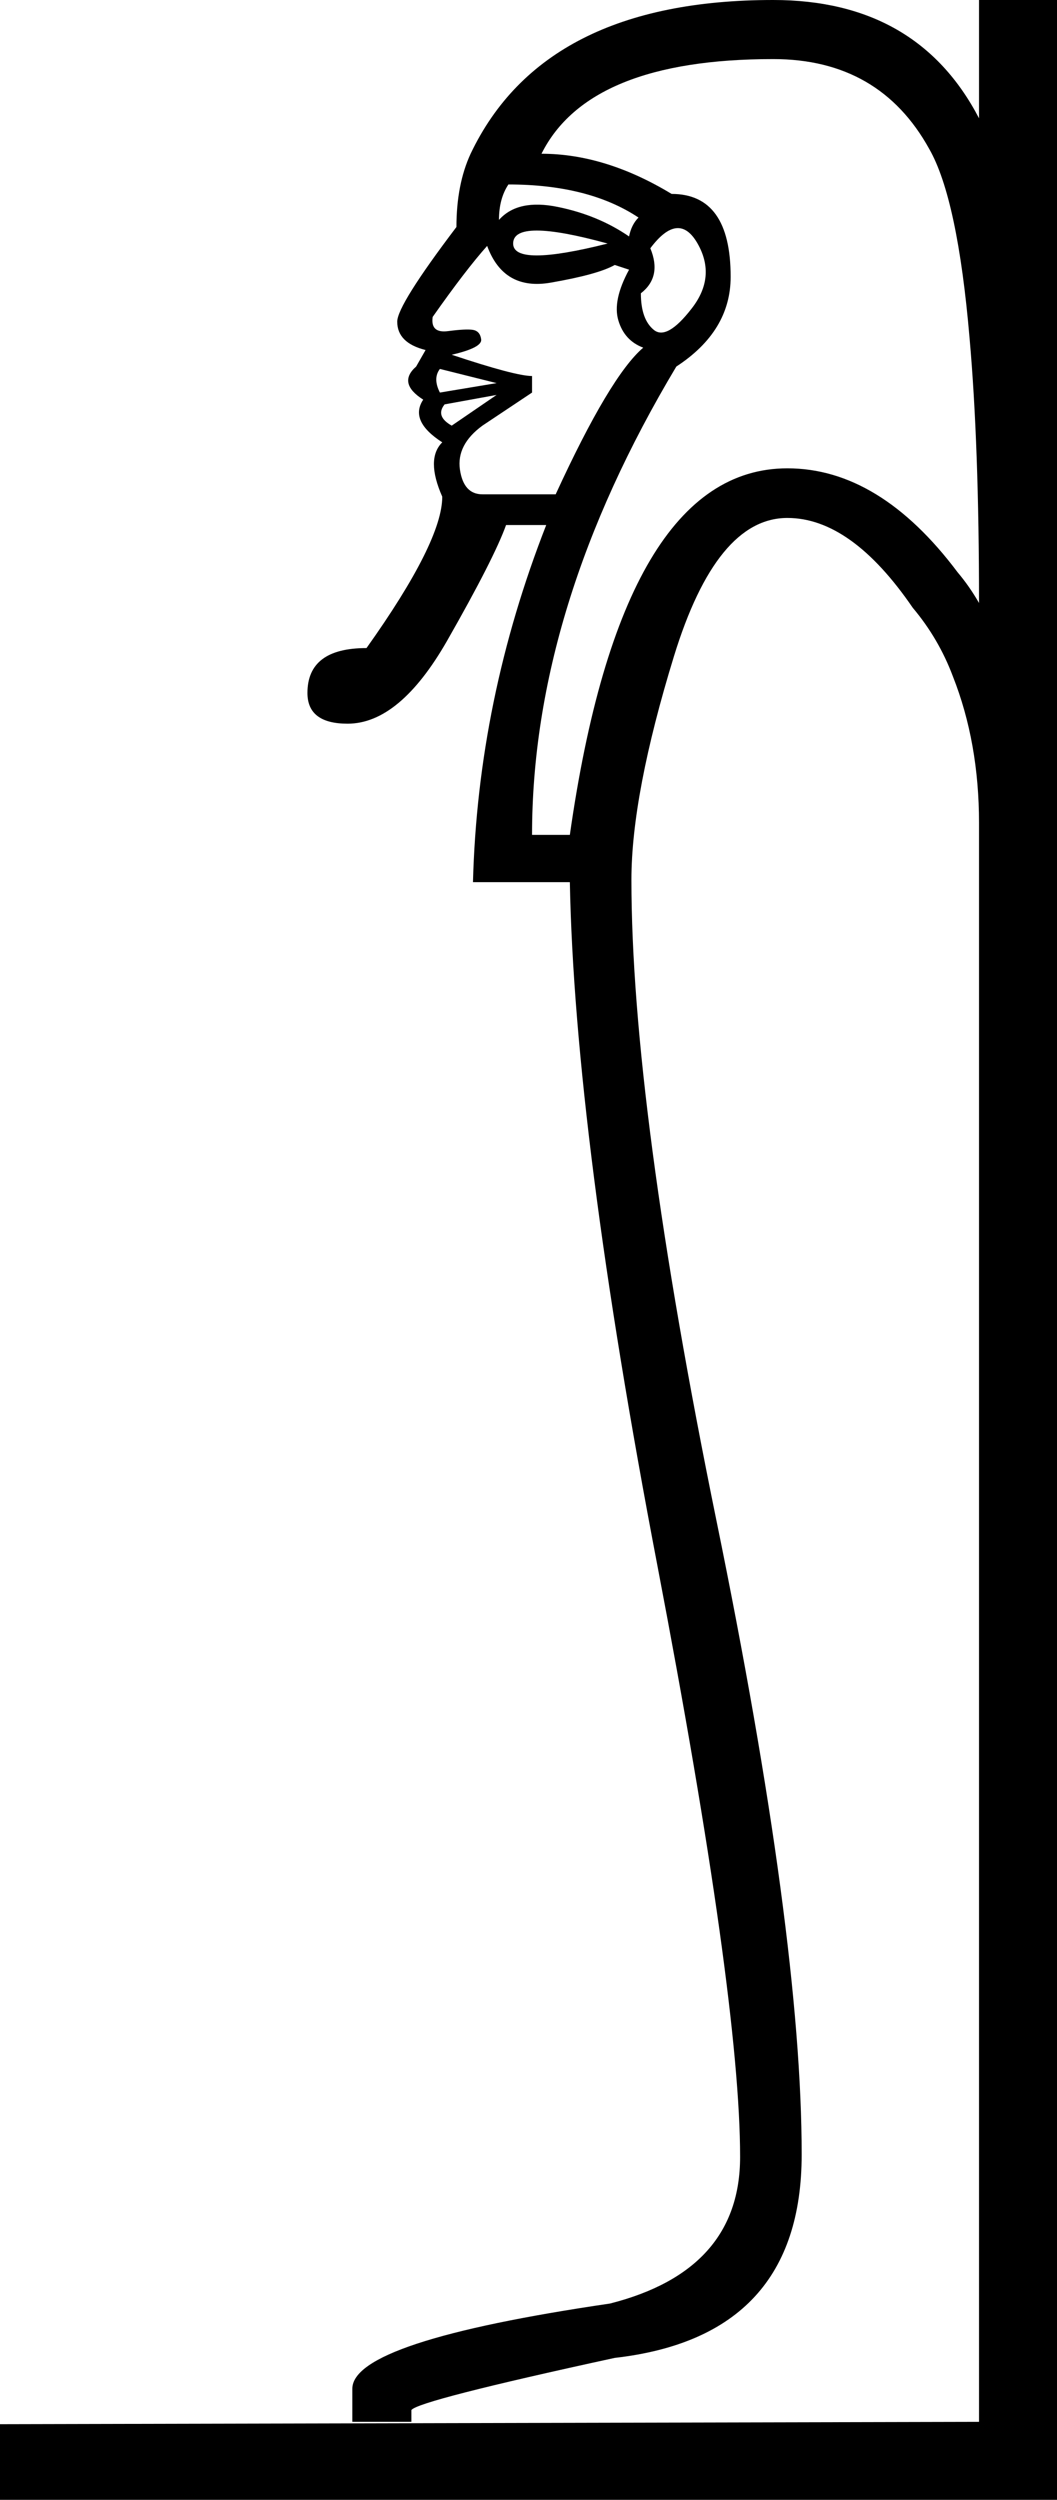 <?xml version='1.0' encoding ='UTF-8' standalone='yes'?>
<svg width='7.605' height='17.983' xmlns='http://www.w3.org/2000/svg' xmlns:xlink='http://www.w3.org/1999/xlink' xmlns:inkscape='http://www.inkscape.org/namespaces/inkscape'>
<path style='fill:#000000; stroke:none' d=' M 3.998 3.556  Q 4.389 2.705 4.628 2.501  Q 4.492 2.45 4.449 2.305  Q 4.406 2.161 4.526 1.94  L 4.423 1.906  Q 4.304 1.974 3.964 2.033  Q 3.624 2.093 3.505 1.769  Q 3.352 1.94 3.113 2.28  Q 3.096 2.399 3.224 2.382  Q 3.352 2.365 3.403 2.373  Q 3.454 2.382 3.462 2.441  Q 3.471 2.501 3.25 2.552  Q 3.709 2.705 3.828 2.705  L 3.828 2.824  L 3.471 3.062  Q 3.284 3.199 3.309 3.377  Q 3.335 3.556 3.471 3.556  L 3.998 3.556  Z  M 3.573 2.756  L 3.165 2.654  Q 3.113 2.722 3.165 2.824  L 3.573 2.756  Z  M 3.573 2.841  L 3.199 2.909  Q 3.13 2.994 3.25 3.062  L 3.573 2.841  Z  M 4.372 1.752  Q 3.692 1.565 3.692 1.752  Q 3.692 1.923 4.372 1.752  Z  M 2.96 17.422  L 7.044 17.422  L 7.044 5.921  Q 7.044 5.342 6.856 4.866  Q 6.754 4.594 6.567 4.372  Q 6.125 3.726 5.665 3.726  Q 5.155 3.726 4.849 4.721  Q 4.543 5.717 4.543 6.329  Q 4.543 7.945 5.155 10.94  Q 5.768 13.934 5.768 15.499  Q 5.768 16.809 4.423 16.962  Q 3.011 17.269 2.96 17.337  L 2.96 17.422  Z  M 4.611 2.11  Q 4.611 2.297 4.704 2.373  Q 4.798 2.45 4.976 2.22  Q 5.155 1.991 5.019 1.752  Q 4.883 1.514 4.679 1.786  Q 4.764 1.991 4.611 2.11  Z  M 4.594 1.565  Q 4.236 1.327 3.658 1.327  Q 3.59 1.429 3.59 1.582  Q 3.726 1.429 4.015 1.489  Q 4.304 1.548 4.526 1.701  Q 4.543 1.616 4.594 1.565  Z  M 4.832 1.395  Q 5.257 1.395 5.257 1.991  Q 5.257 2.382 4.866 2.637  Q 3.828 4.372 3.828 6.006  L 4.1 6.006  Q 4.475 3.369 5.665 3.369  Q 6.329 3.369 6.89 4.117  Q 6.976 4.219 7.044 4.338  Q 7.044 3.199 6.976 2.433  Q 6.89 1.429 6.686 1.072  Q 6.329 0.425 5.563 0.425  Q 4.236 0.425 3.896 1.106  Q 4.355 1.106 4.832 1.395  Z  M 7.044 0  L 7.605 0  L 7.605 17.983  L 0 17.983  L 0 17.439  L 7.061 17.422  L 7.061 17.422  L 2.535 17.422  L 2.535 17.184  Q 2.535 16.843 4.389 16.571  Q 5.325 16.333 5.325 15.516  Q 5.325 14.376 4.73 11.263  Q 4.134 8.149 4.1 6.346  L 3.403 6.346  Q 3.437 5.036 3.93 3.777  L 3.641 3.777  Q 3.556 4.015 3.216 4.611  Q 2.875 5.206 2.501 5.206  Q 2.212 5.206 2.212 4.985  Q 2.212 4.662 2.637 4.662  Q 3.182 3.896 3.182 3.573  Q 3.062 3.301 3.182 3.182  Q 2.943 3.028 3.045 2.875  Q 2.858 2.756 2.994 2.637  L 3.062 2.518  Q 2.858 2.467 2.858 2.314  Q 2.858 2.195 3.284 1.633  Q 3.284 1.327 3.386 1.106  Q 3.913 0 5.563 0  Q 6.601 0 7.044 0.851  L 7.044 0  Z '/></svg>
